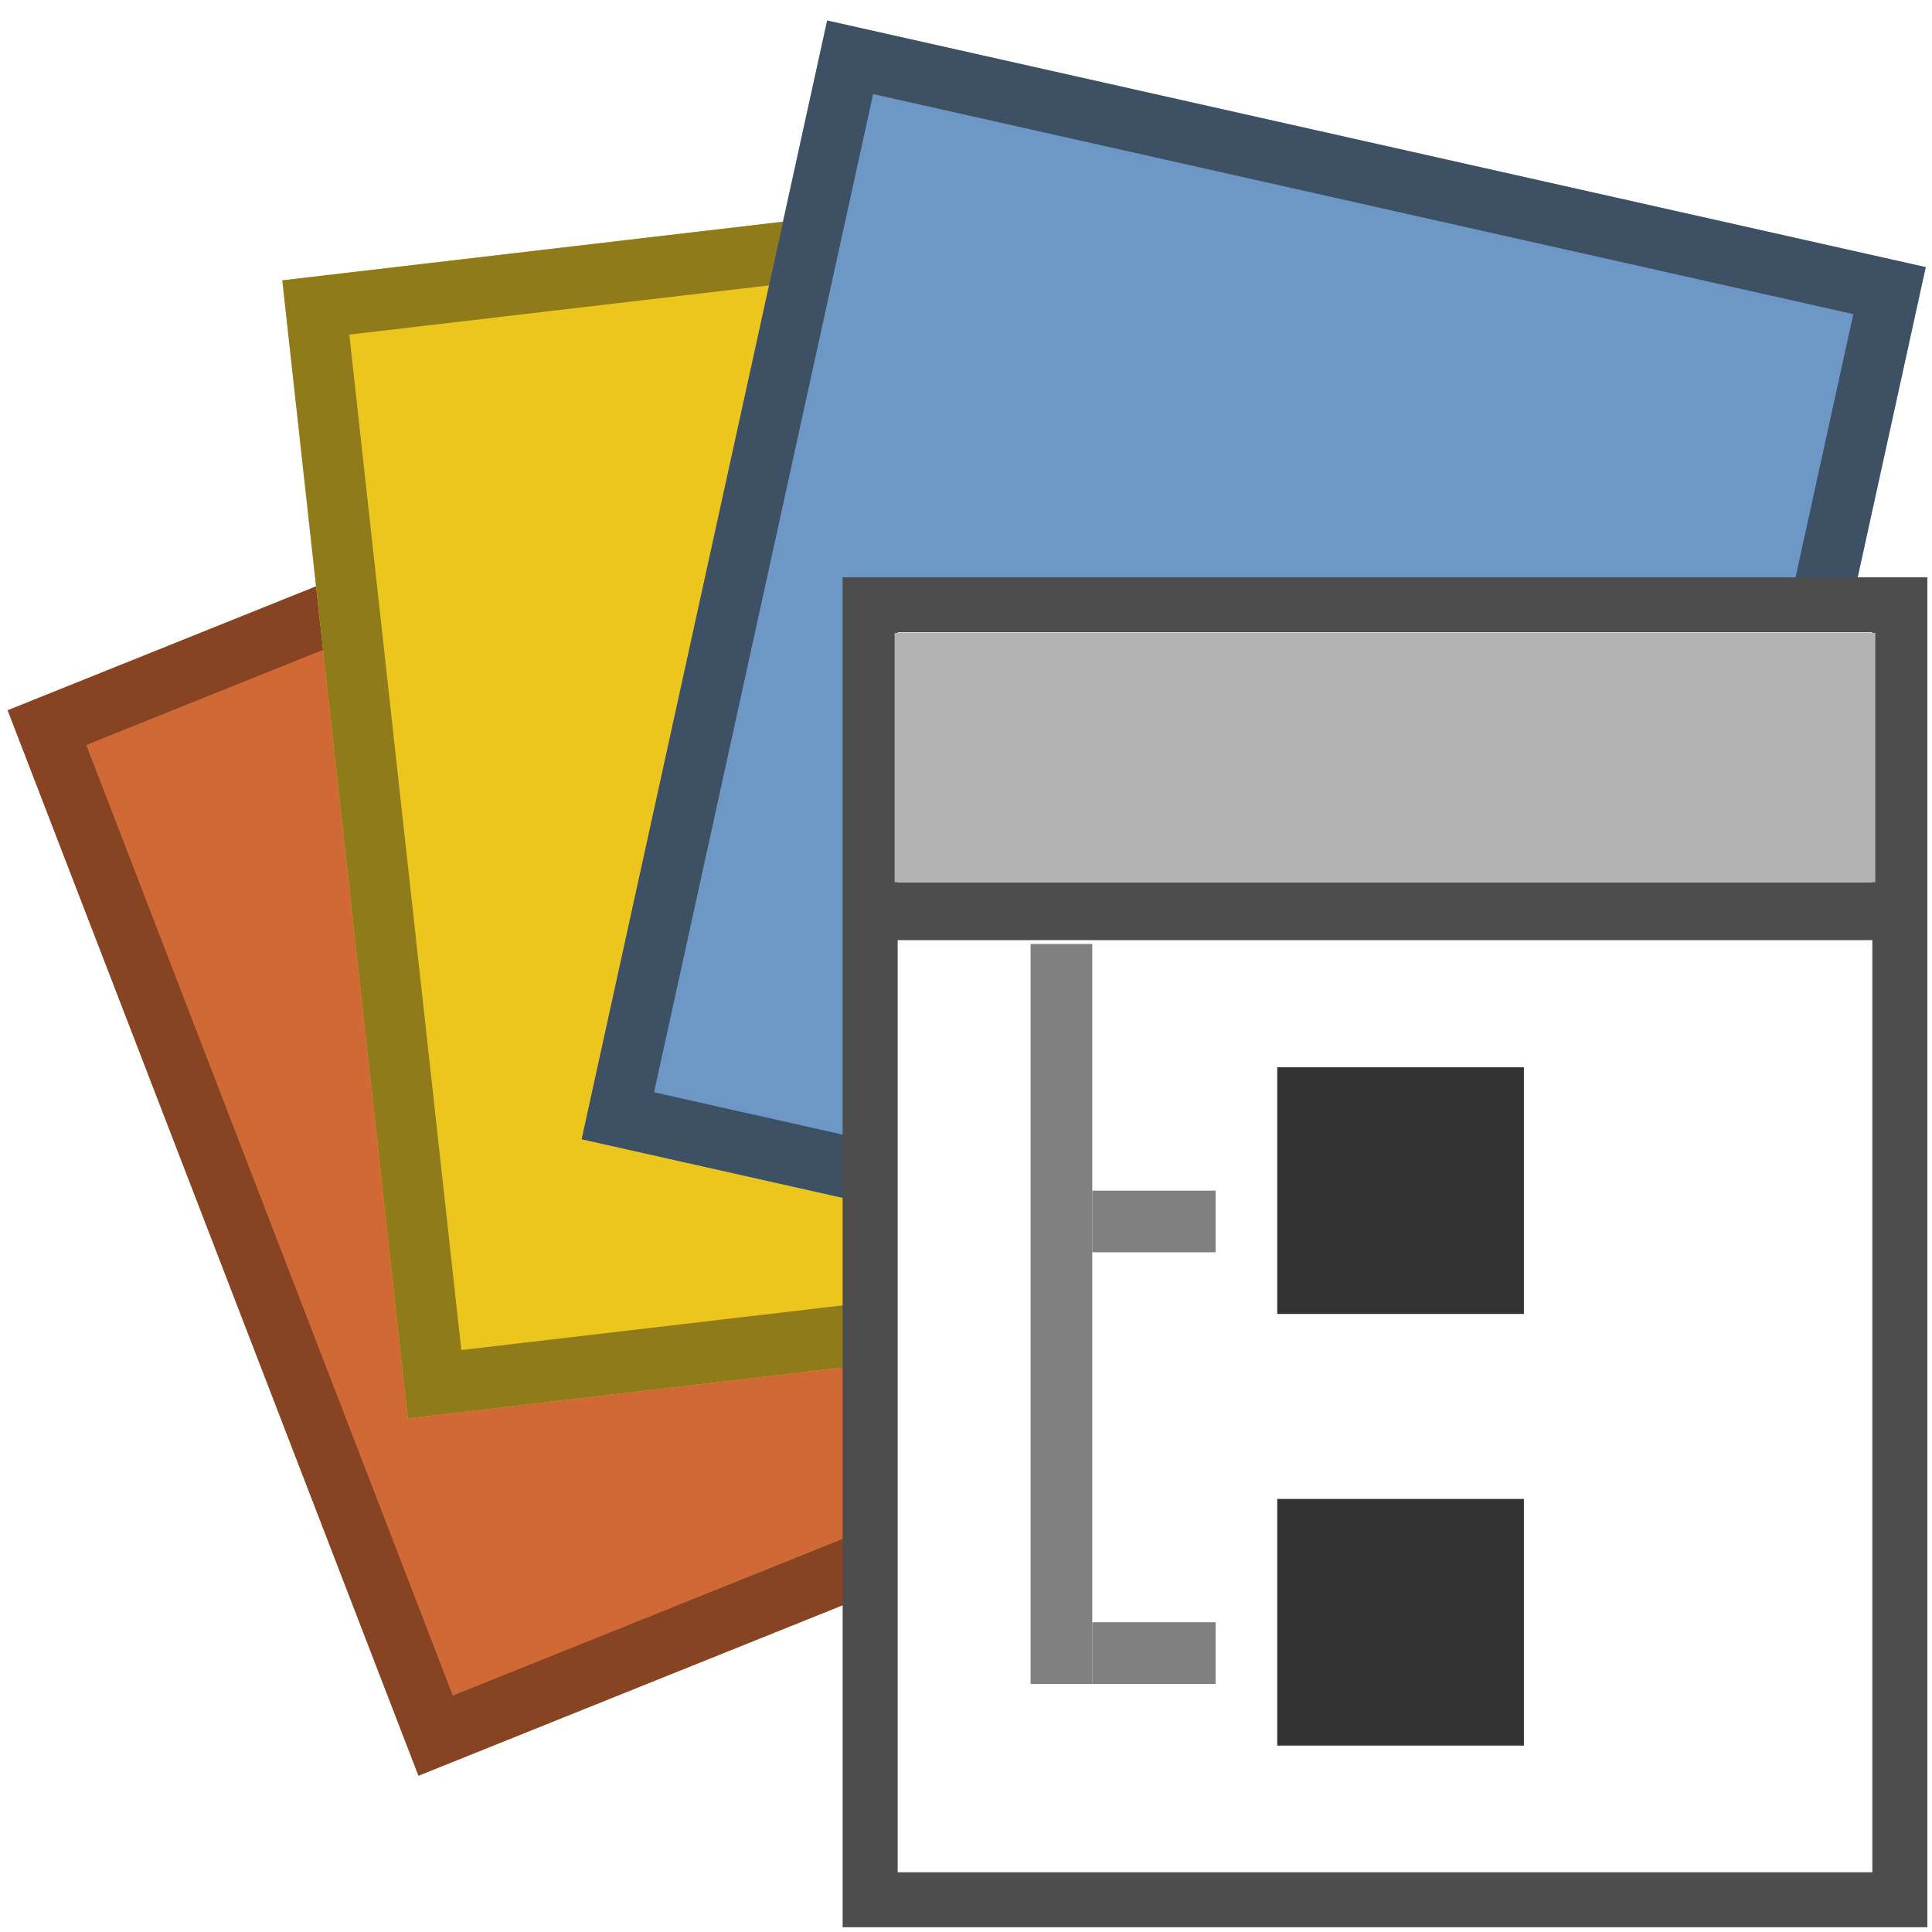 <?xml version="1.0" encoding="UTF-8" standalone="no"?>
<svg
   xmlns:dc="http://purl.org/dc/elements/1.1/"
   xmlns:cc="http://creativecommons.org/ns#"
   xmlns:rdf="http://www.w3.org/1999/02/22-rdf-syntax-ns#"
   xmlns:svg="http://www.w3.org/2000/svg"
   xmlns="http://www.w3.org/2000/svg"
   xmlns:sodipodi="http://sodipodi.sourceforge.net/DTD/sodipodi-0.dtd"
   xmlns:inkscape="http://www.inkscape.org/namespaces/inkscape"
   height="24"
   viewBox="0 0 24 24"
   width="24"
   version="1.1"
   id="svg226"
   sodipodi:docname="data_source_panel.svg"
   inkscape:version="1.0.2 (e86c870879, 2021-01-15)"
   inkscape:export-filename="/home/fj/src/qgis/qgis-data-source-panel/data_sources_panel/resources/icons/data_source_panel.png"
   inkscape:export-xdpi="512"
   inkscape:export-ydpi="512">
  <defs
     id="defs230" />
  <sodipodi:namedview
     pagecolor="#ffffff"
     bordercolor="#666666"
     borderopacity="1"
     objecttolerance="10"
     gridtolerance="10"
     guidetolerance="10"
     inkscape:pageopacity="0"
     inkscape:pageshadow="2"
     inkscape:window-width="1920"
     inkscape:window-height="1132"
     id="namedview228"
     showgrid="false"
     inkscape:zoom="28.212544"
     inkscape:cx="12.004038"
     inkscape:cy="10.98195"
     inkscape:window-x="0"
     inkscape:window-y="0"
     inkscape:window-maximized="1"
     inkscape:current-layer="g224"
     inkscape:document-rotation="0" />
  <g
     fill="none"
     fill-rule="evenodd"
     id="g224">
    <g
       transform="matrix(0.98,0.22,-0.219,0.998,2.374,-1.567)"
       id="g210">
      <g
         transform="rotate(-34,9.668,12.29)"
         id="g198">
        <path
           d="M 2.705,5.327 H 16.63 V 19.252 H 2.705 Z"
           fill="#d06935"
           height="100%"
           width="100%"
           id="path194" />
        <path
           d="M 3.08,5.702 V 18.877 H 16.255 V 5.702 Z"
           stroke="#864422"
           stroke-width="0.75"
           id="path196" />
      </g>
      <g
         transform="rotate(-19,11.03,8.896)"
         id="g204">
        <path
           d="M 4.067,1.933 H 17.992 V 15.858 H 4.067 Z"
           fill="#ecc61d"
           height="100%"
           width="100%"
           id="path200" />
        <path
           d="M 4.442,2.308 V 15.483 H 17.617 V 2.308 Z"
           stroke="#907b1b"
           stroke-width="0.75"
           id="path202" />
      </g>
      <path
         d="M 8.073,0.046 H 21.998 V 13.971 H 8.073 Z"
         fill="#6d97c4"
         height="100%"
         width="100%"
         id="path206" />
      <path
         d="M 8.448,0.421 H 21.623 V 13.596 H 8.448 Z"
         stroke="#3d5064"
         stroke-width="0.75"
         id="path208" />
    </g>
    <g
       id="g315"
       transform="matrix(0.766,0,0,0.766,5.952,-1.108)"
       inkscape:export-xdpi="256"
       inkscape:export-ydpi="256">
      <path
         d="M 6.341,11.255 H 23.04 v 21 H 6.341 Z"
         fill="#ffffff"
         stroke="#b3b3b3"
         id="path224"
         style="stroke:#4d4d4d;stroke-width:0.892" />
      <path
         d="M 6.738,11.711 H 22.642 V 15.755 H 6.738 Z"
         fill="#e6e6e6"
         id="path226"
         style="fill:#b3b3b3;stroke-width:1.035" />
      <path
         d="m 12.943,25.755 h 4 v 4 h -4 z"
         fill="#3b7ec6"
         fill-rule="evenodd"
         id="path228"
         style="fill:#333333" />
      <path
         d="m 12.943,18.755 h 4 v 4 h -4 z"
         fill="#3b7ec6"
         fill-rule="evenodd"
         id="path230"
         style="fill:#333333" />
      <g
         fill="none"
         stroke="#b2b2b2"
         id="g240"
         transform="translate(5.943,10.755)">
        <path
           d="M 3.5,6 V 18"
           id="path232"
           style="stroke:#808080" />
        <path
           d="M 4,10.5 H 6"
           id="path234"
           style="stroke:#808080" />
        <path
           d="M 4,17.5 H 6"
           id="path236"
           style="fill:#000000;stroke:#808080" />
        <path
           d="M 0,5.47 H 17.494"
           stroke-width="0.936"
           id="path238"
           style="fill:#333333;stroke:#4d4d4d" />
      </g>
    </g>
  </g>
</svg>
